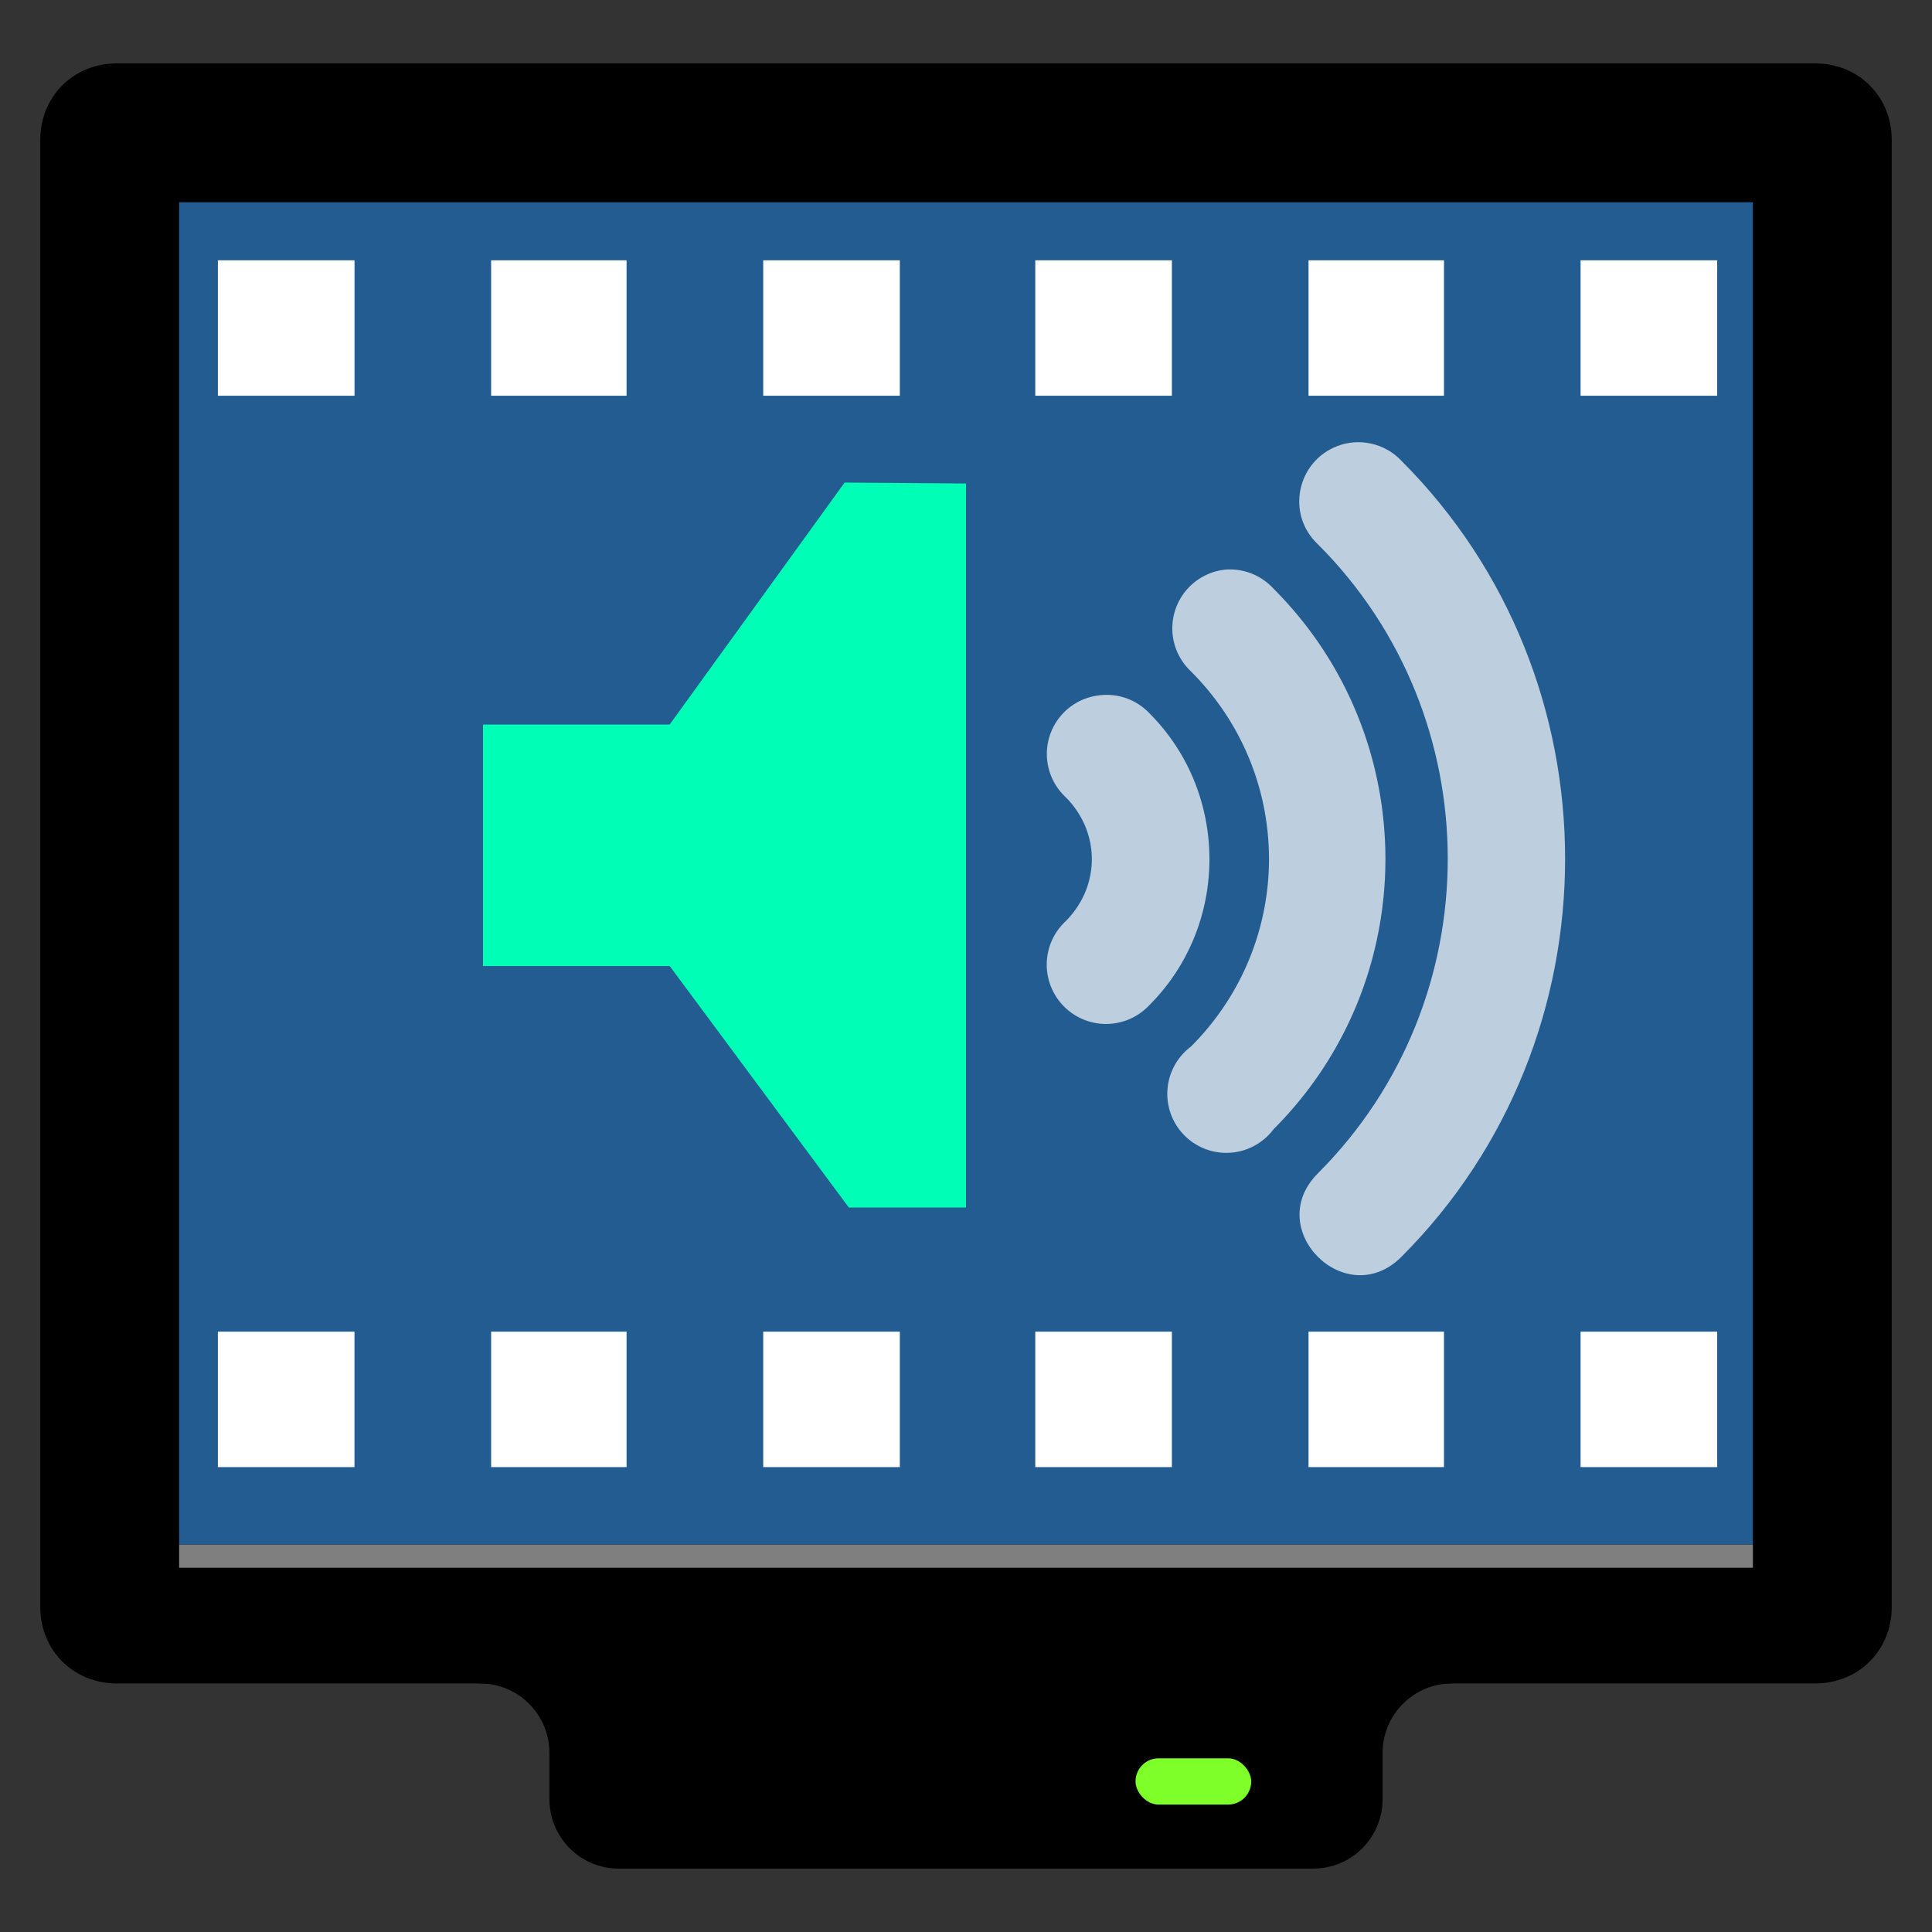 <svg width="48" version="1.0" xmlns="http://www.w3.org/2000/svg" height="48">
<rect width="100%" height="100%" fill="#333333" stroke="none"/>
<path style="fill:#225c90;fill-rule:evenodd" d="M 4.203,4.784 V 39.014 H 43.874 V 4.784 Z"/>
<g transform="matrix(0.575,0,0,0.575,-3.6,-3.025)">
<path d="M 11.312,8 C 9.429,8 8,9.429 8,11.312 v 63.375 C 8,76.571 9.429,78 11.312,78 h 73.375 C 86.571,78 88,76.571 88,74.688 V 11.312 C 88,9.429 86.571,8 84.688,8 Z M 14,14 H 82 V 72 H 14 Z"/>
<path d="m 33,74 c -1.662,0 -3,1.338 -3,3 h -3 v 1 c 1.656,0 3,1.344 3,3 v 2 c 0,1.662 1.338,3 3,3 h 30 c 1.662,0 3,-1.338 3,-3 v -2 c 0,-1.656 1.344,-3 3,-3 v -1 h -3 c 0,-1.662 -1.338,-3 -3,-3 z"/>
<path style="fill:#7f7f7f" d="m 14,72 h 68 v 1 H 14 Z"/>
<rect width="5" x="55.324" y="81.234" rx="1" height="2" style="fill:#7fff2a"/>
</g>
<g style="fill:#fff">
<g style="fill-rule:evenodd">
<path d="M 5.413,6.467 H 8.808 V 9.832 H 5.413 Z"/>
<path d="m 12.202,6.467 h 3.365 v 3.365 h -3.365 z"/>
<path d="m 18.962,6.467 h 3.394 v 3.365 h -3.394 z"/>
<path d="m 25.721,6.467 h 3.394 V 9.832 H 25.721 Z"/>
<path d="m 32.51,6.467 h 3.365 v 3.365 h -3.365 z"/>
<path d="m 39.269,6.467 h 3.394 v 3.365 h -3.394 z"/>
<path d="m 5.413,33.085 h 3.394 v 3.365 H 5.413 Z"/>
<path d="m 12.202,33.085 h 3.365 v 3.365 h -3.365 z"/>
<path d="m 18.962,33.085 h 3.394 v 3.365 h -3.394 z"/>
<path d="m 25.721,33.085 h 3.394 v 3.365 H 25.721 Z"/>
<path d="m 32.51,33.085 h 3.365 v 3.365 h -3.365 z"/>
<path d="m 39.269,33.085 h 3.394 v 3.365 h -3.394 z"/>
</g>
<g style="opacity:.7;color:#000" transform="matrix(0.537,0,0,0.537,14.99,8.467)">
<path d="m 26.938,220.406 a 1.275,1.275 0 0,0 -0.656,2.188 c 0.758,0.758 0.758,1.93 0,2.688 a 1.282,1.282 0 1,0 1.812,1.812 c 1.732,-1.732 1.732,-4.58 0,-6.312 a 1.275,1.275 0 0,0 -1.156,-0.375 z " transform="matrix(2.14,0,0,2.14,-34.86,-455.244)"/>
<path d="m 27.125,221.094 a 0.58,0.58 0 0 0 -0.344,1 c 1.023,1.023 1.023,2.664 0,3.688 a 0.58,0.58 0 1 0 0.812,0.812 c 1.466,-1.466 1.466,-3.846 0,-5.312 A 0.58,0.58 0 0 0 27.125,221.094 Z" transform="matrix(4.708,0,0,4.708,-98.901,-1030.326)"/>
<path d="m 26.938,221.938 c 1.101,1.101 1.101,2.899 0,4 -0.354,0.354 0.177,0.885 0.531,0.531 1.388,-1.388 1.388,-3.674 0,-5.062 -0.104,-0.111 -0.267,-0.147 -0.406,-0.094 -0.26,0.099 -0.328,0.435 -0.125,0.625 z" transform="matrix(7.276,0,0,7.276,-162.942,-1605.407)"/>
</g>
</g>
<path style="fill:#00ffb6;color:#bebebe;stroke-width:.537" d="m 12,18 h 4.638 l 4.346,-6.011 3.016,.023 v 17.988 l -2.911,.001 -4.451,-6 h -4.638 z "/>
</svg>
